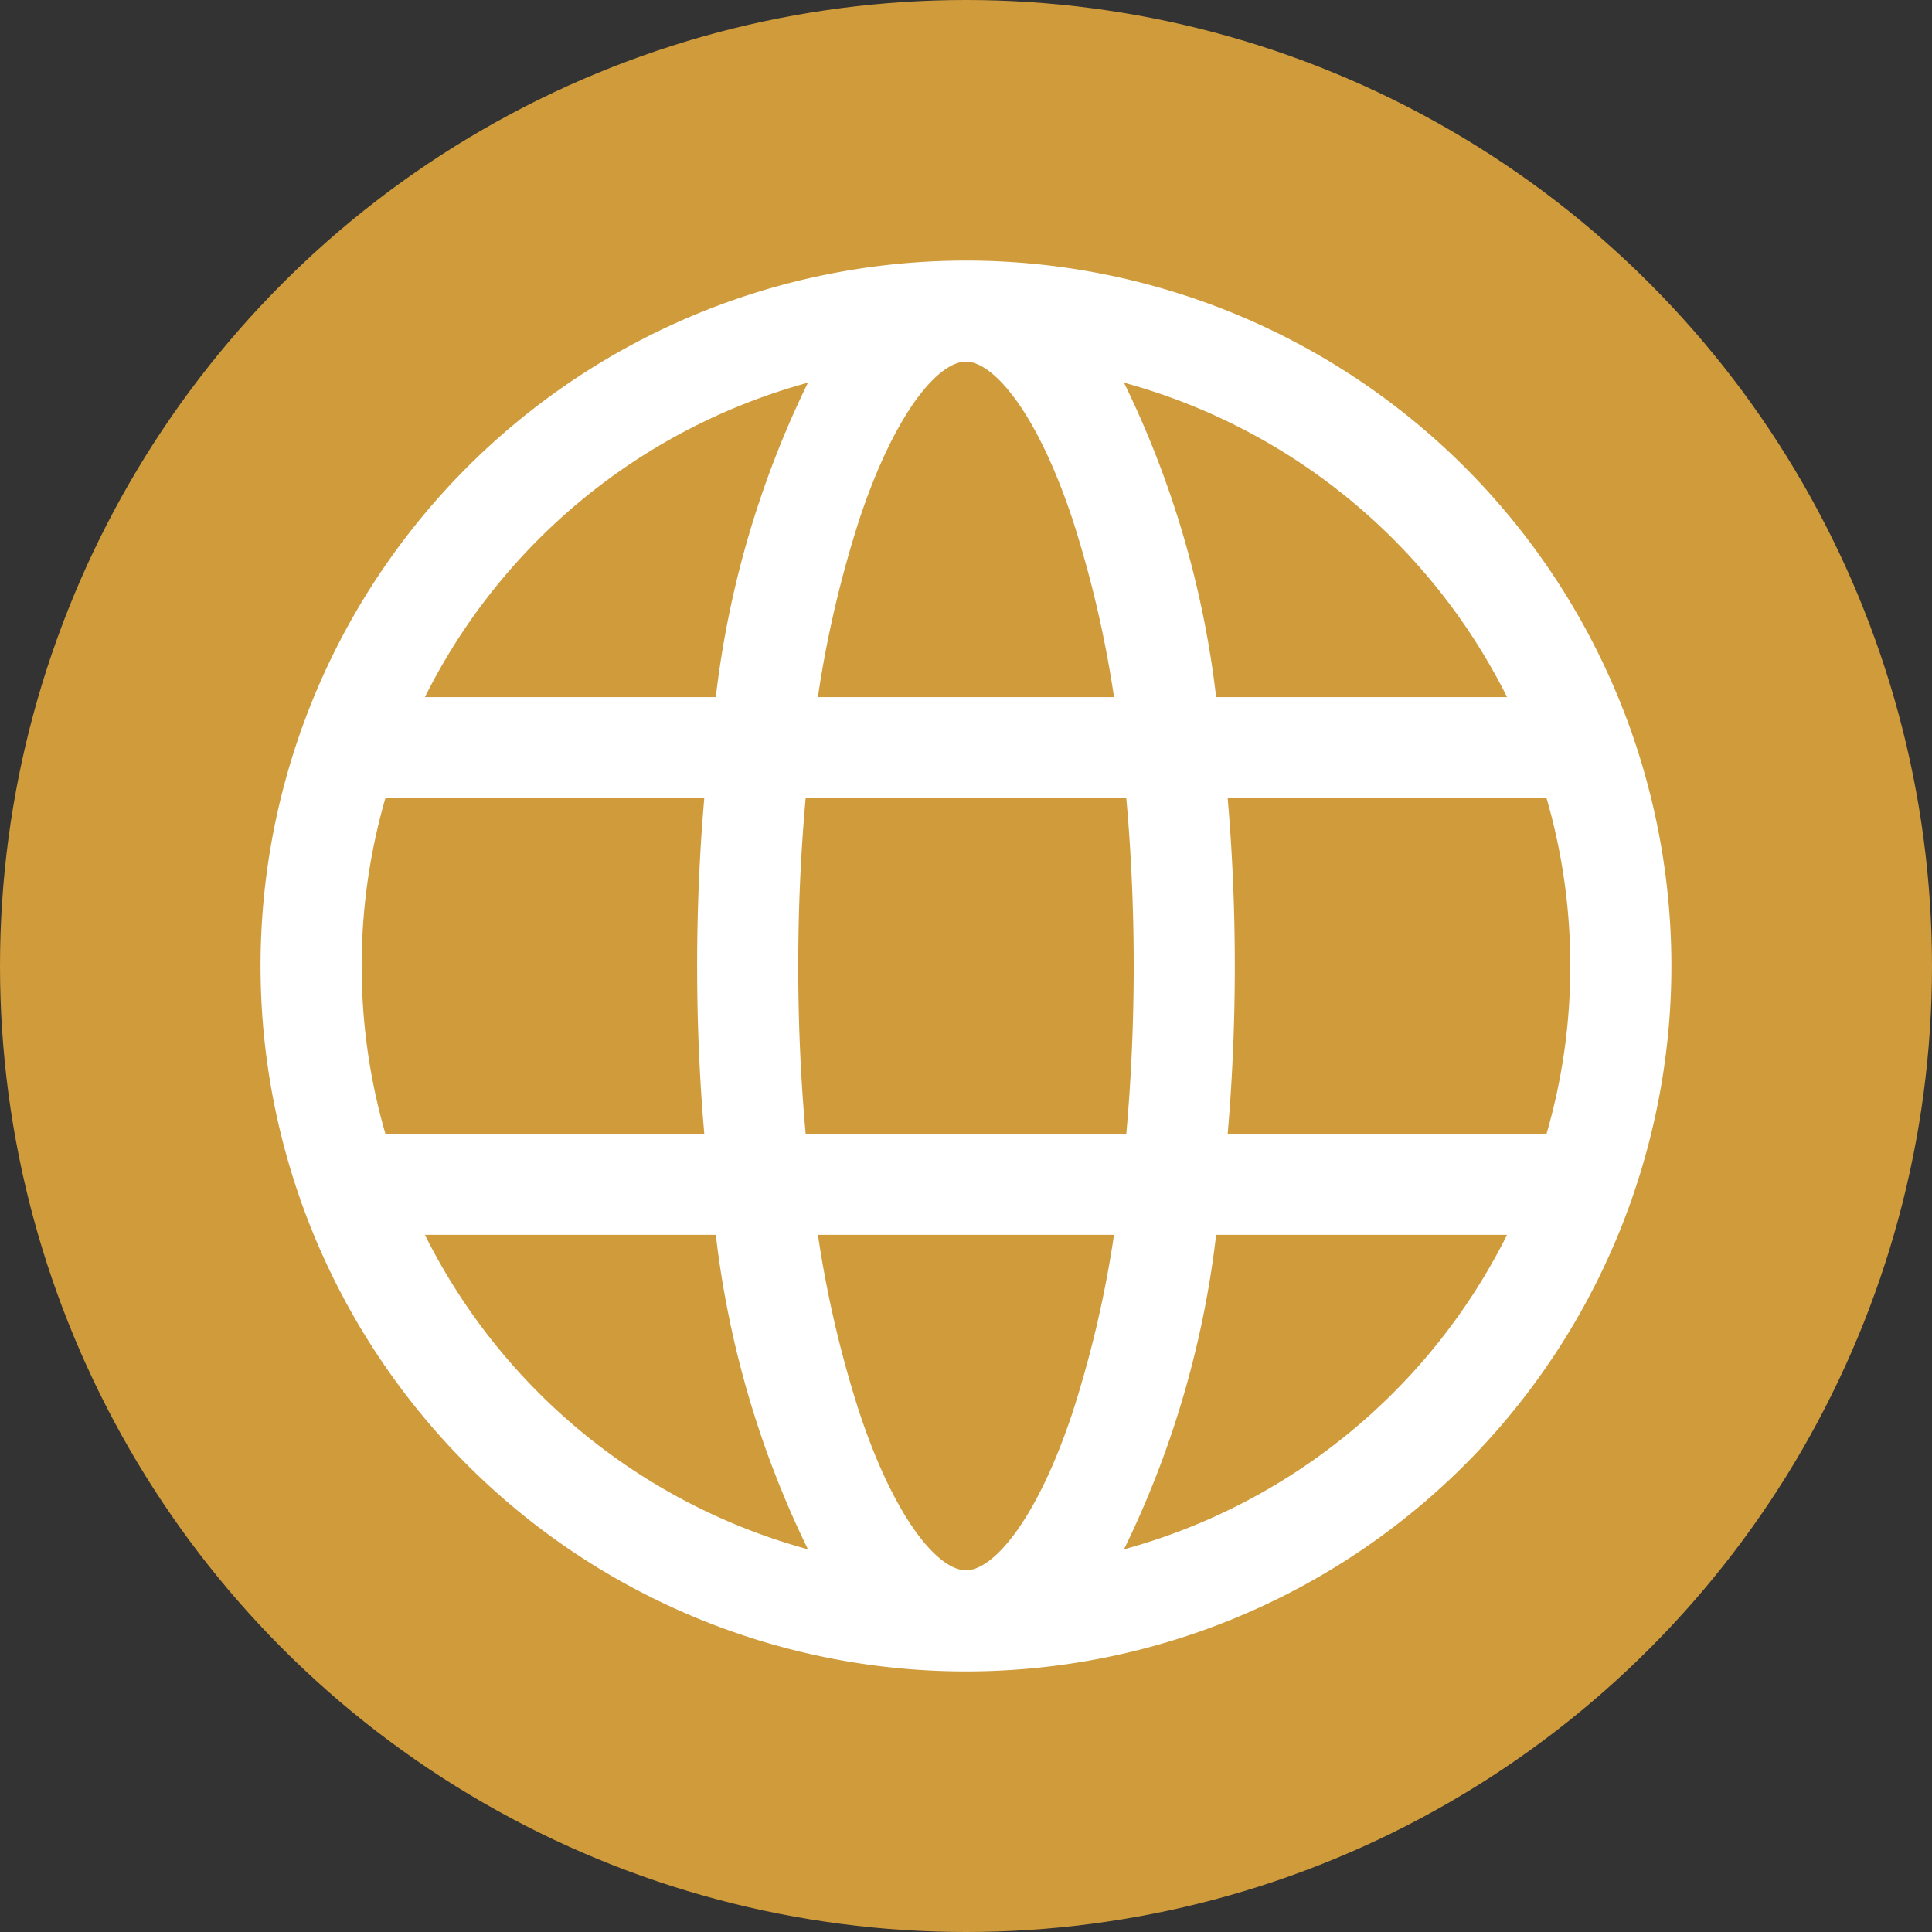 <svg xmlns="http://www.w3.org/2000/svg" width="36" height="36" viewBox="0 0 36 36">
  <rect x="0" y="0" width="36" height="36" fill="#333333" stroke="none"/>
  <g id="Grupo_57144" data-name="Grupo 57144" transform="translate(-435.366 -4838.691)">
    <circle id="Elipse_48" data-name="Elipse 48" cx="18" cy="18" r="18" transform="translate(435.366 4838.691)" fill="#f6b53e" opacity="0.8"/>
    <g id="Grupo_1213" data-name="Grupo 1213" transform="translate(-1536.094 -3281)">
      <path id="Trazado_1888" data-name="Trazado 1888" d="M1977.047,8133.366a13.139,13.139,0,0,0,0,8.649.78.78,0,0,0,.042.119,13.144,13.144,0,0,0,24.741,0,.767.767,0,0,0,.042-.119,13.139,13.139,0,0,0,0-8.649.82.82,0,0,0-.042-.118,13.144,13.144,0,0,0-24.741,0,.835.835,0,0,0-.042.118Zm12.412-6.936c.5,0,1.308.906,1.983,2.93a20.636,20.636,0,0,1,.776,3.321H1986.7a20.61,20.61,0,0,1,.776-3.321c.675-2.024,1.482-2.93,1.982-2.93Zm2.988,8.135c.09,1,.138,2.053.138,3.126s-.048,2.121-.138,3.125h-5.975c-.09-1-.138-2.052-.138-3.125s.048-2.121.138-3.126Zm8.273,3.126a11.19,11.19,0,0,1-.442,3.125h-5.942c.089-1.025.133-2.076.133-3.125s-.044-2.1-.133-3.126h5.942a11.2,11.2,0,0,1,.442,3.126Zm-11.261,11.26c-.5,0-1.307-.906-1.982-2.93a20.566,20.566,0,0,1-.776-3.321h5.517a20.592,20.592,0,0,1-.776,3.321c-.675,2.024-1.482,2.93-1.983,2.93Zm-4.876-8.135h-5.942a11.271,11.271,0,0,1,0-6.251h5.942c-.089,1.026-.133,2.077-.133,3.126s.044,2.1.133,3.125Zm-5.206,1.884h5.421a18.116,18.116,0,0,0,1.717,5.86,11.311,11.311,0,0,1-7.138-5.86Zm13.027,5.86a18.116,18.116,0,0,0,1.717-5.86h5.421a11.311,11.311,0,0,1-7.138,5.86Zm7.138-15.879h-5.421a18.121,18.121,0,0,0-1.717-5.859,11.312,11.312,0,0,1,7.138,5.859Zm-13.027-5.859a18.12,18.12,0,0,0-1.717,5.859h-5.421a11.312,11.312,0,0,1,7.138-5.859Zm0,0" fill="#fff"/>
    </g>
  </g>
</svg>

